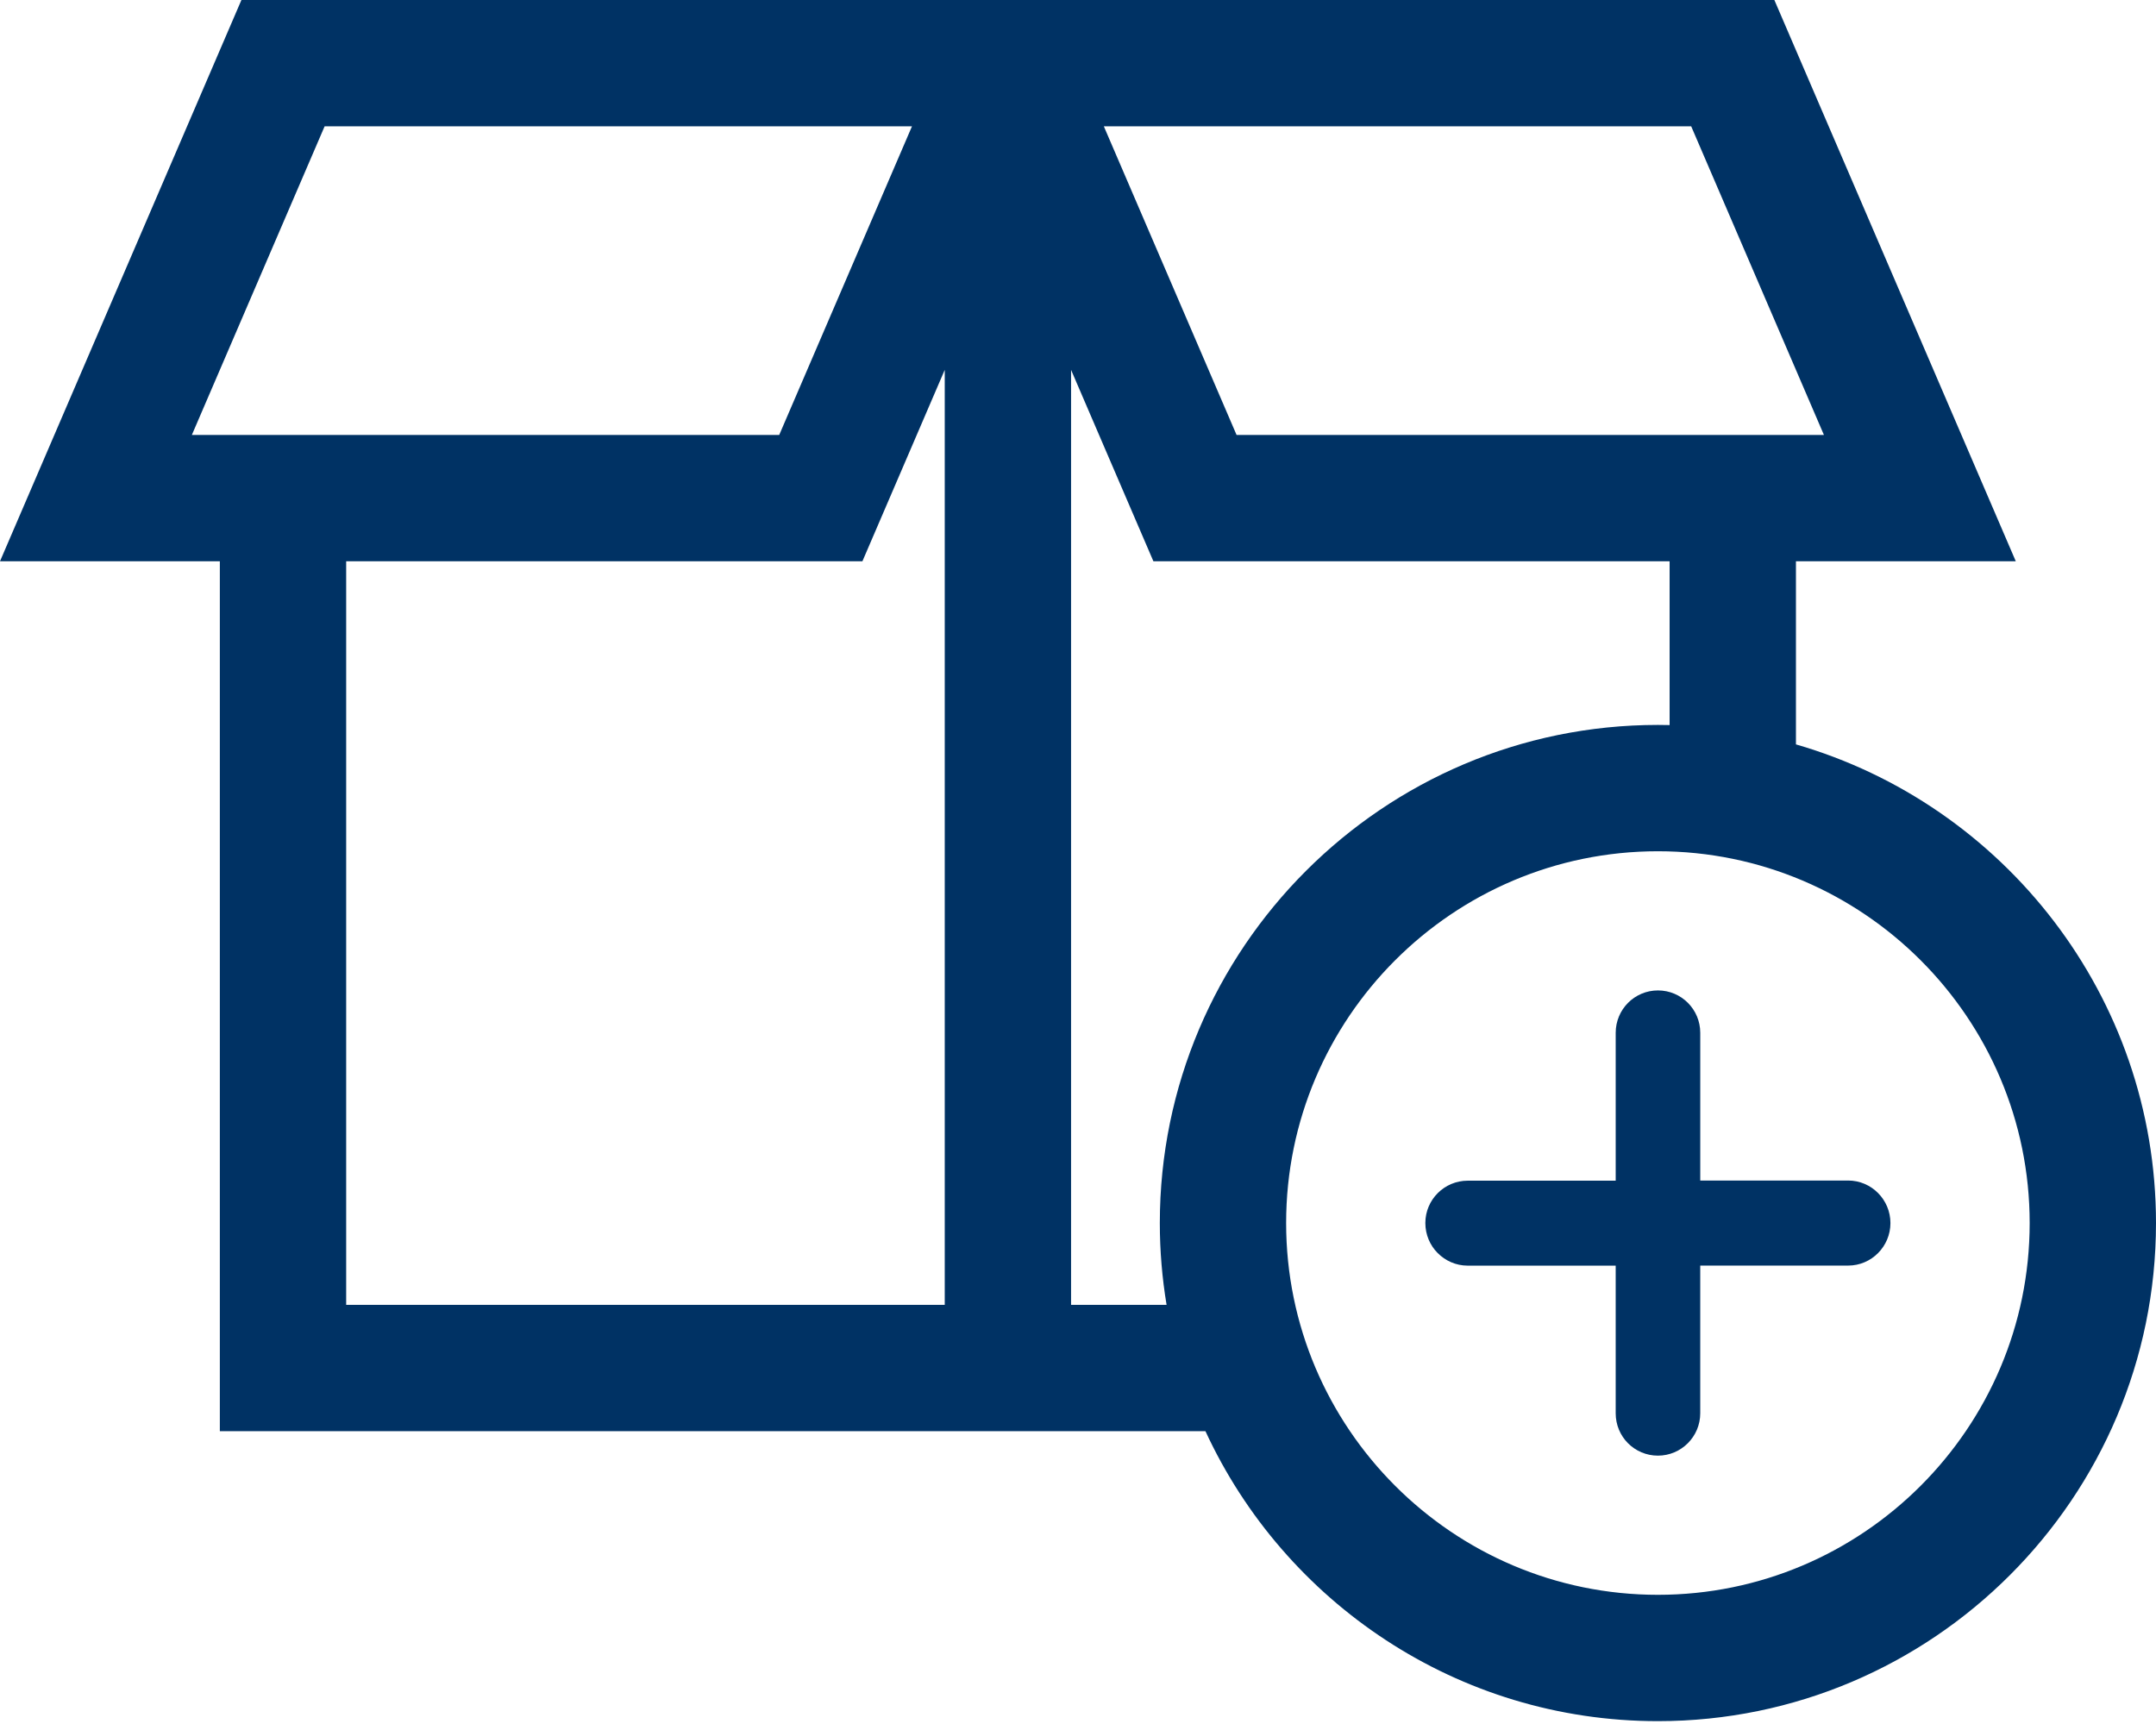 <?xml version="1.0" encoding="windows-1252"?>
<svg version="1.1" id="Calque_1" xmlns="http://www.w3.org/2000/svg" xmlns:xlink="http://www.w3.org/1999/xlink" x="0px" y="0px" viewBox="0 0 384 307" style="enable-background:new 0 0 384 307;" xml:space="preserve">
<g>
	<path d="m319.871,132.578l0,-32.614l39.156,0l-43,-99.965l-273.027,0l-43,99.965l39.156,0l0,154.93l175.543,0c14.067,30.457 44.895,51.645 80.586,51.645c48.918,0 88.715,-39.801 88.715,-88.715c0,-40.391 -27.133,-74.559 -64.129,-85.246l0,0zm-18.656,-110.079l23.64,54.965l-104.613,0l-23.64,-54.965l104.613,0zm-243.399,0l104.614,0l-23.645,54.965l-104.613,0l23.644,-54.965zm3.84,77.465l91.946,0l14.664,-34.09l0,166.52l-106.61,0l0,-132.43zm129.11,132.43l0,-166.52l14.664,34.09l91.941,0l0,29.172c-0.691,-0.015 -1.387,-0.027 -2.086,-0.027c-48.918,0 -88.711,39.797 -88.711,88.715c0,4.961 0.414,9.828 1.203,14.57l-17.011,0zm104.519,51.645c-36.512,0 -66.215,-29.704 -66.215,-66.215c0,-36.512 29.703,-66.215 66.215,-66.215c36.512,0 66.215,29.703 66.215,66.215c0,36.511 -29.703,66.215 -66.215,66.215l0,0zm0,0" fill="#003264"/>
	<g id="svg_3">
		<path d="m329.167,210.253l-26.339,0l0,-26.311c0,-4.17 -3.369,-7.546 -7.53,-7.546c-4.17,0 -7.53,3.376 -7.53,7.546l0,26.339l-26.355,0c-4.163,0 -7.548,3.378 -7.548,7.539c0,2.085 0.837,3.992 2.201,5.353c1.362,1.373 3.253,2.238 5.328,2.238l26.373,0l0,26.293c0,2.085 0.83,3.973 2.192,5.338c1.364,1.364 3.243,2.21 5.328,2.21c4.161,0 7.539,-3.387 7.539,-7.548l0,-26.302l26.339,0c4.161,0 7.536,-3.403 7.536,-7.573c0.002,-4.164 -3.374,-7.576 -7.534,-7.576l0,0zm0,0" fill="#003264"/>
	</g>
</g>
</svg>